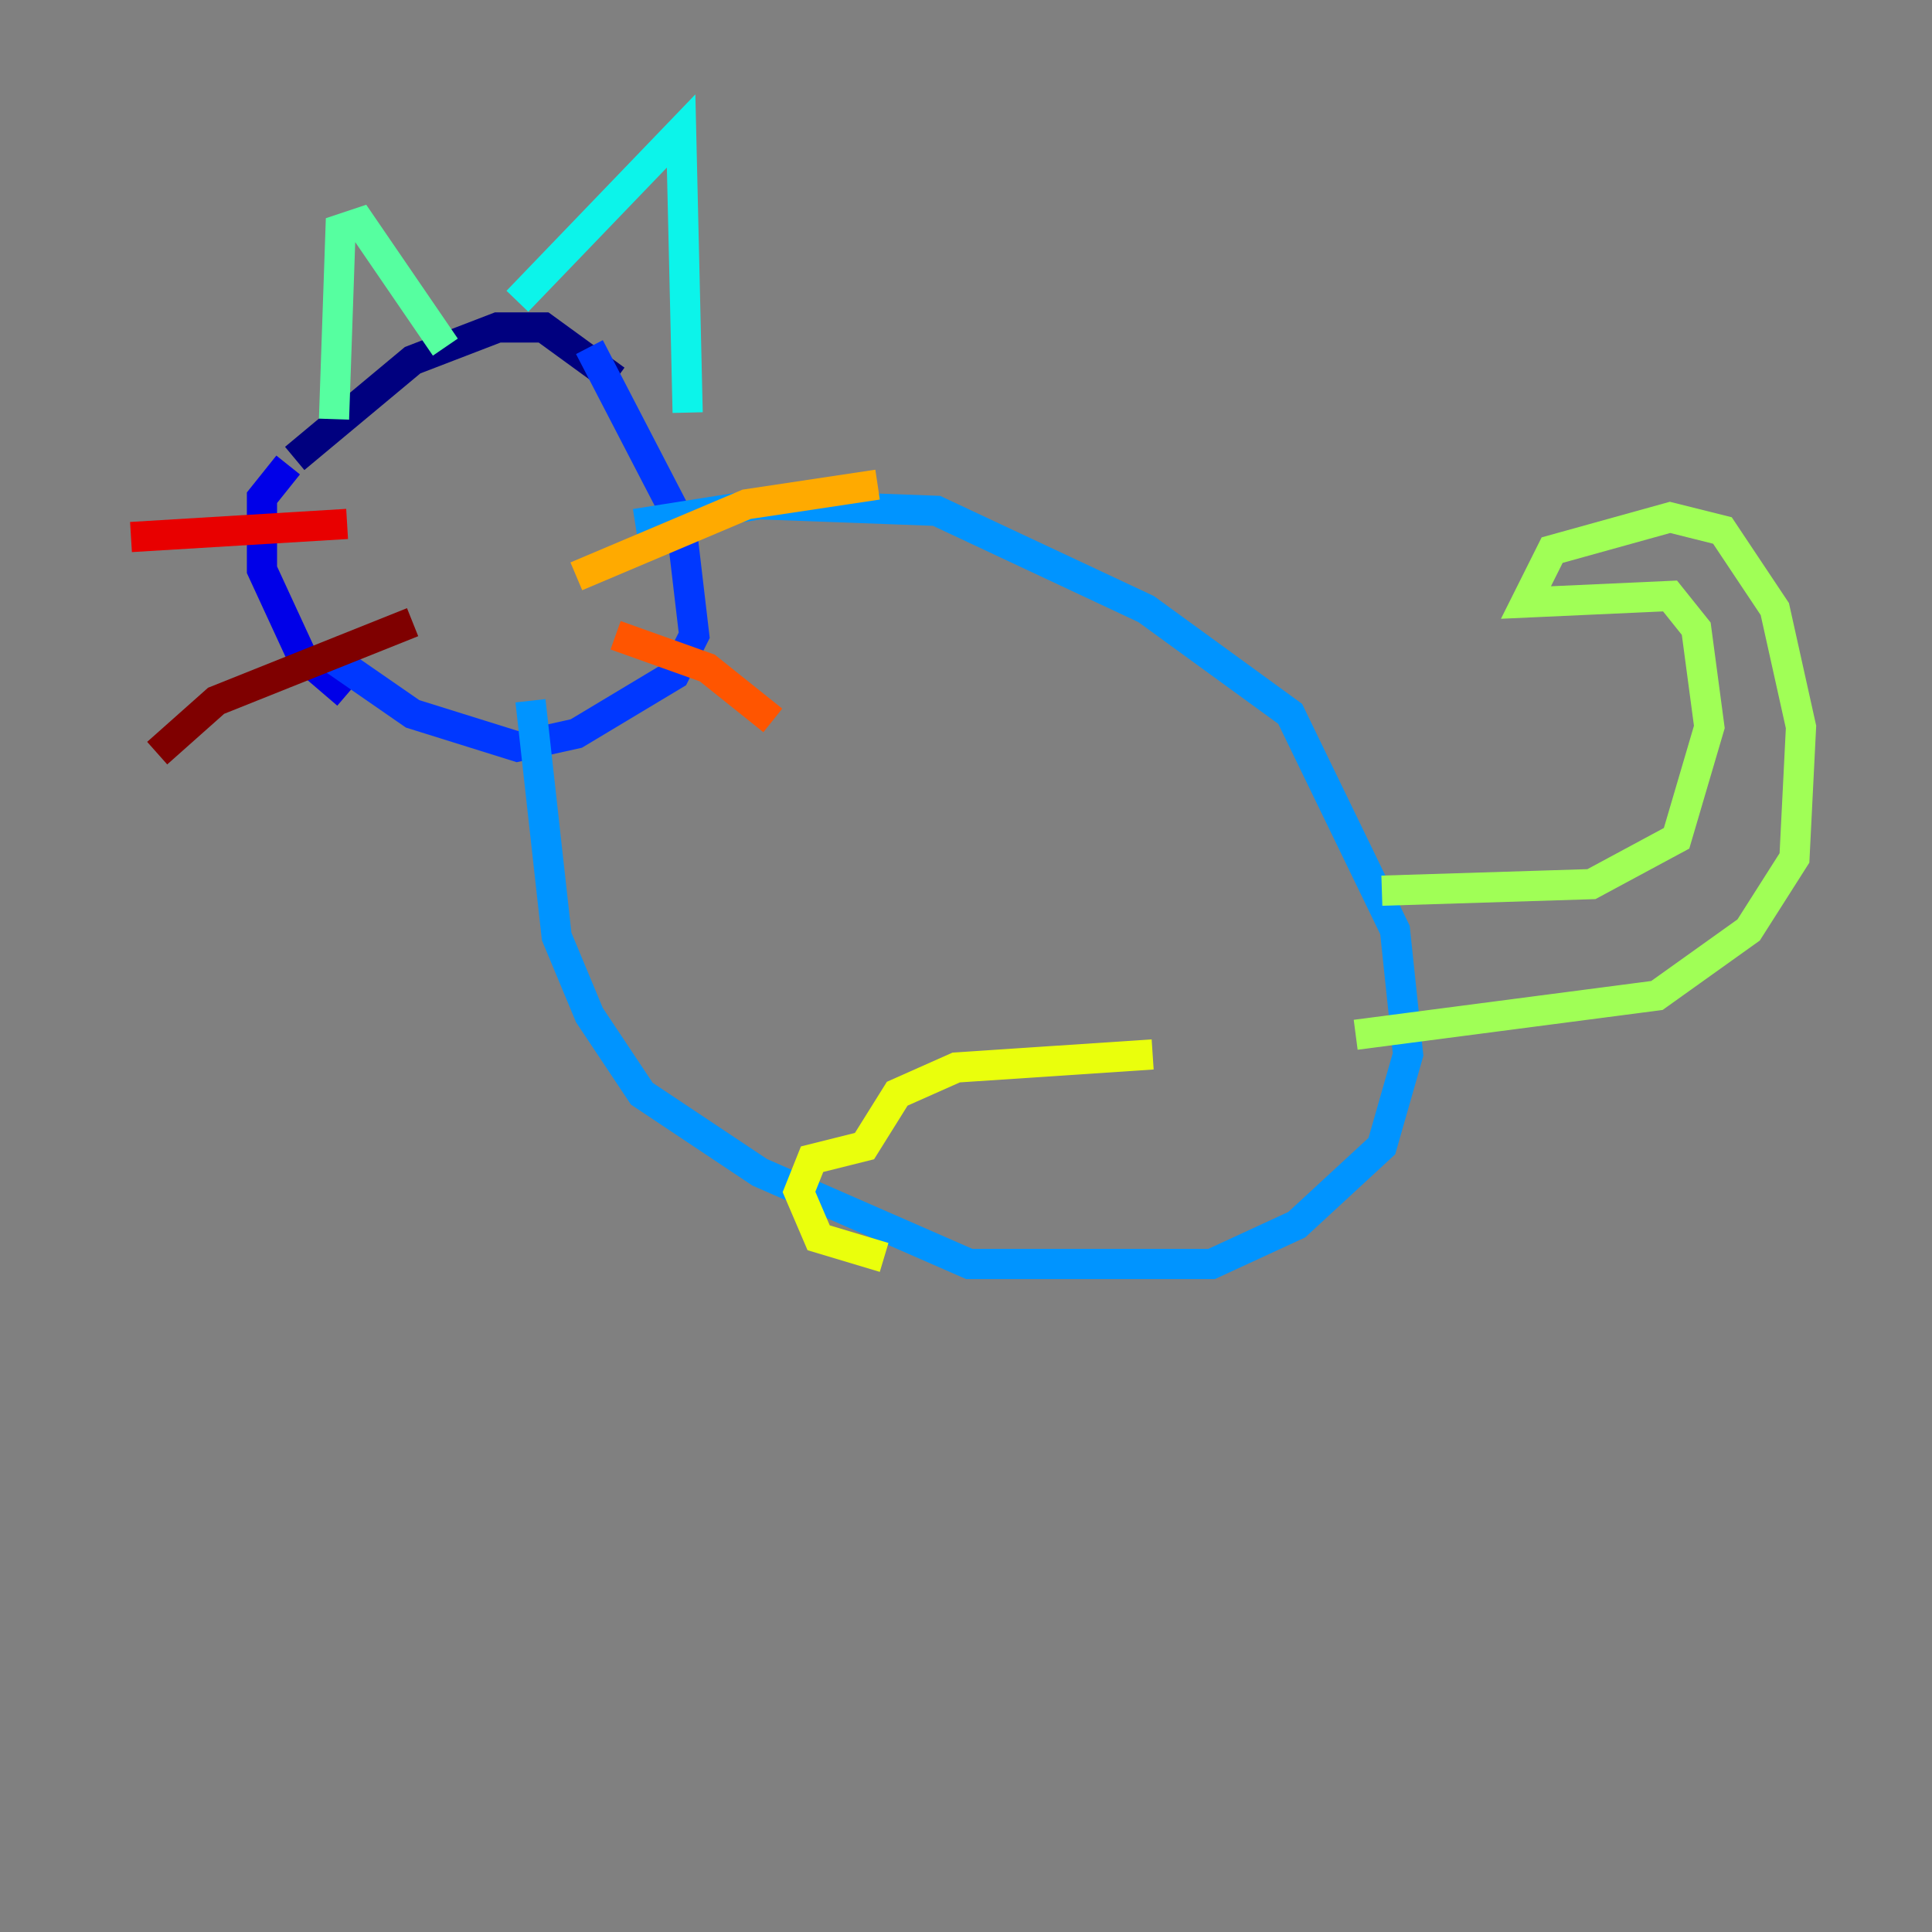 <?xml version="1.0" encoding="utf-8" ?>
<svg baseProfile="tiny" height="128" version="1.2" viewBox="0,0,128,128" width="128" xmlns="http://www.w3.org/2000/svg" xmlns:ev="http://www.w3.org/2001/xml-events" xmlns:xlink="http://www.w3.org/1999/xlink"><rect x="0" y="0" width="128" height="128" fill="#808080" stroke="none"/><defs /><polyline fill="none" points="40.786,25.166 36.014,21.695 32.976,21.695 27.336,23.864 19.525,30.373" stroke="#00007f" stroke-width="2" /><polyline fill="none" points="19.091,30.807 17.356,32.976 17.356,37.749 19.959,43.39 22.997,45.993" stroke="#0000e8" stroke-width="2" /><polyline fill="none" points="39.051,22.997 45.125,34.712 45.993,42.088 44.691,44.691 38.183,48.597 34.278,49.464 27.336,47.295 21.695,43.39" stroke="#0038ff" stroke-width="2" /><polyline fill="none" points="42.088,34.712 50.332,33.41 62.047,33.844 75.932,40.352 85.478,47.295 92.42,61.614 93.288,69.858 91.552,75.932 85.912,81.139 80.271,83.742 64.217,83.742 50.332,77.668 42.522,72.461 39.051,67.254 36.881,62.047 35.146,46.427" stroke="#0094ff" stroke-width="2" /><polyline fill="none" points="34.278,19.959 45.125,8.678 45.559,27.336" stroke="#0cf4ea" stroke-width="2" /><polyline fill="none" points="22.129,27.77 22.563,15.186 23.864,14.752 29.505,22.997" stroke="#56ffa0" stroke-width="2" /><polyline fill="none" points="91.552,59.01 105.437,58.576 111.078,55.539 113.248,48.163 112.38,41.654 110.644,39.485 101.098,39.919 102.834,36.447 110.644,34.278 114.115,35.146 117.586,40.352 119.322,48.163 118.888,56.841 115.851,61.614 109.776,65.953 89.817,68.556" stroke="#a0ff56" stroke-width="2" /><polyline fill="none" points="76.366,69.858 63.349,70.725 59.444,72.461 57.275,75.932 53.803,76.8 52.936,78.969 54.237,82.007 58.576,83.308" stroke="#eaff0c" stroke-width="2" /><polyline fill="none" points="38.183,38.183 49.464,33.41 58.142,32.108" stroke="#ffaa00" stroke-width="2" /><polyline fill="none" points="40.786,42.088 46.861,44.258 51.2,47.729" stroke="#ff5500" stroke-width="2" /><polyline fill="none" points="22.997,34.712 8.678,35.58" stroke="#e80000" stroke-width="2" /><polyline fill="none" points="27.336,41.22 14.319,46.427 10.414,49.898" stroke="#7f0000" stroke-width="2" /></svg>